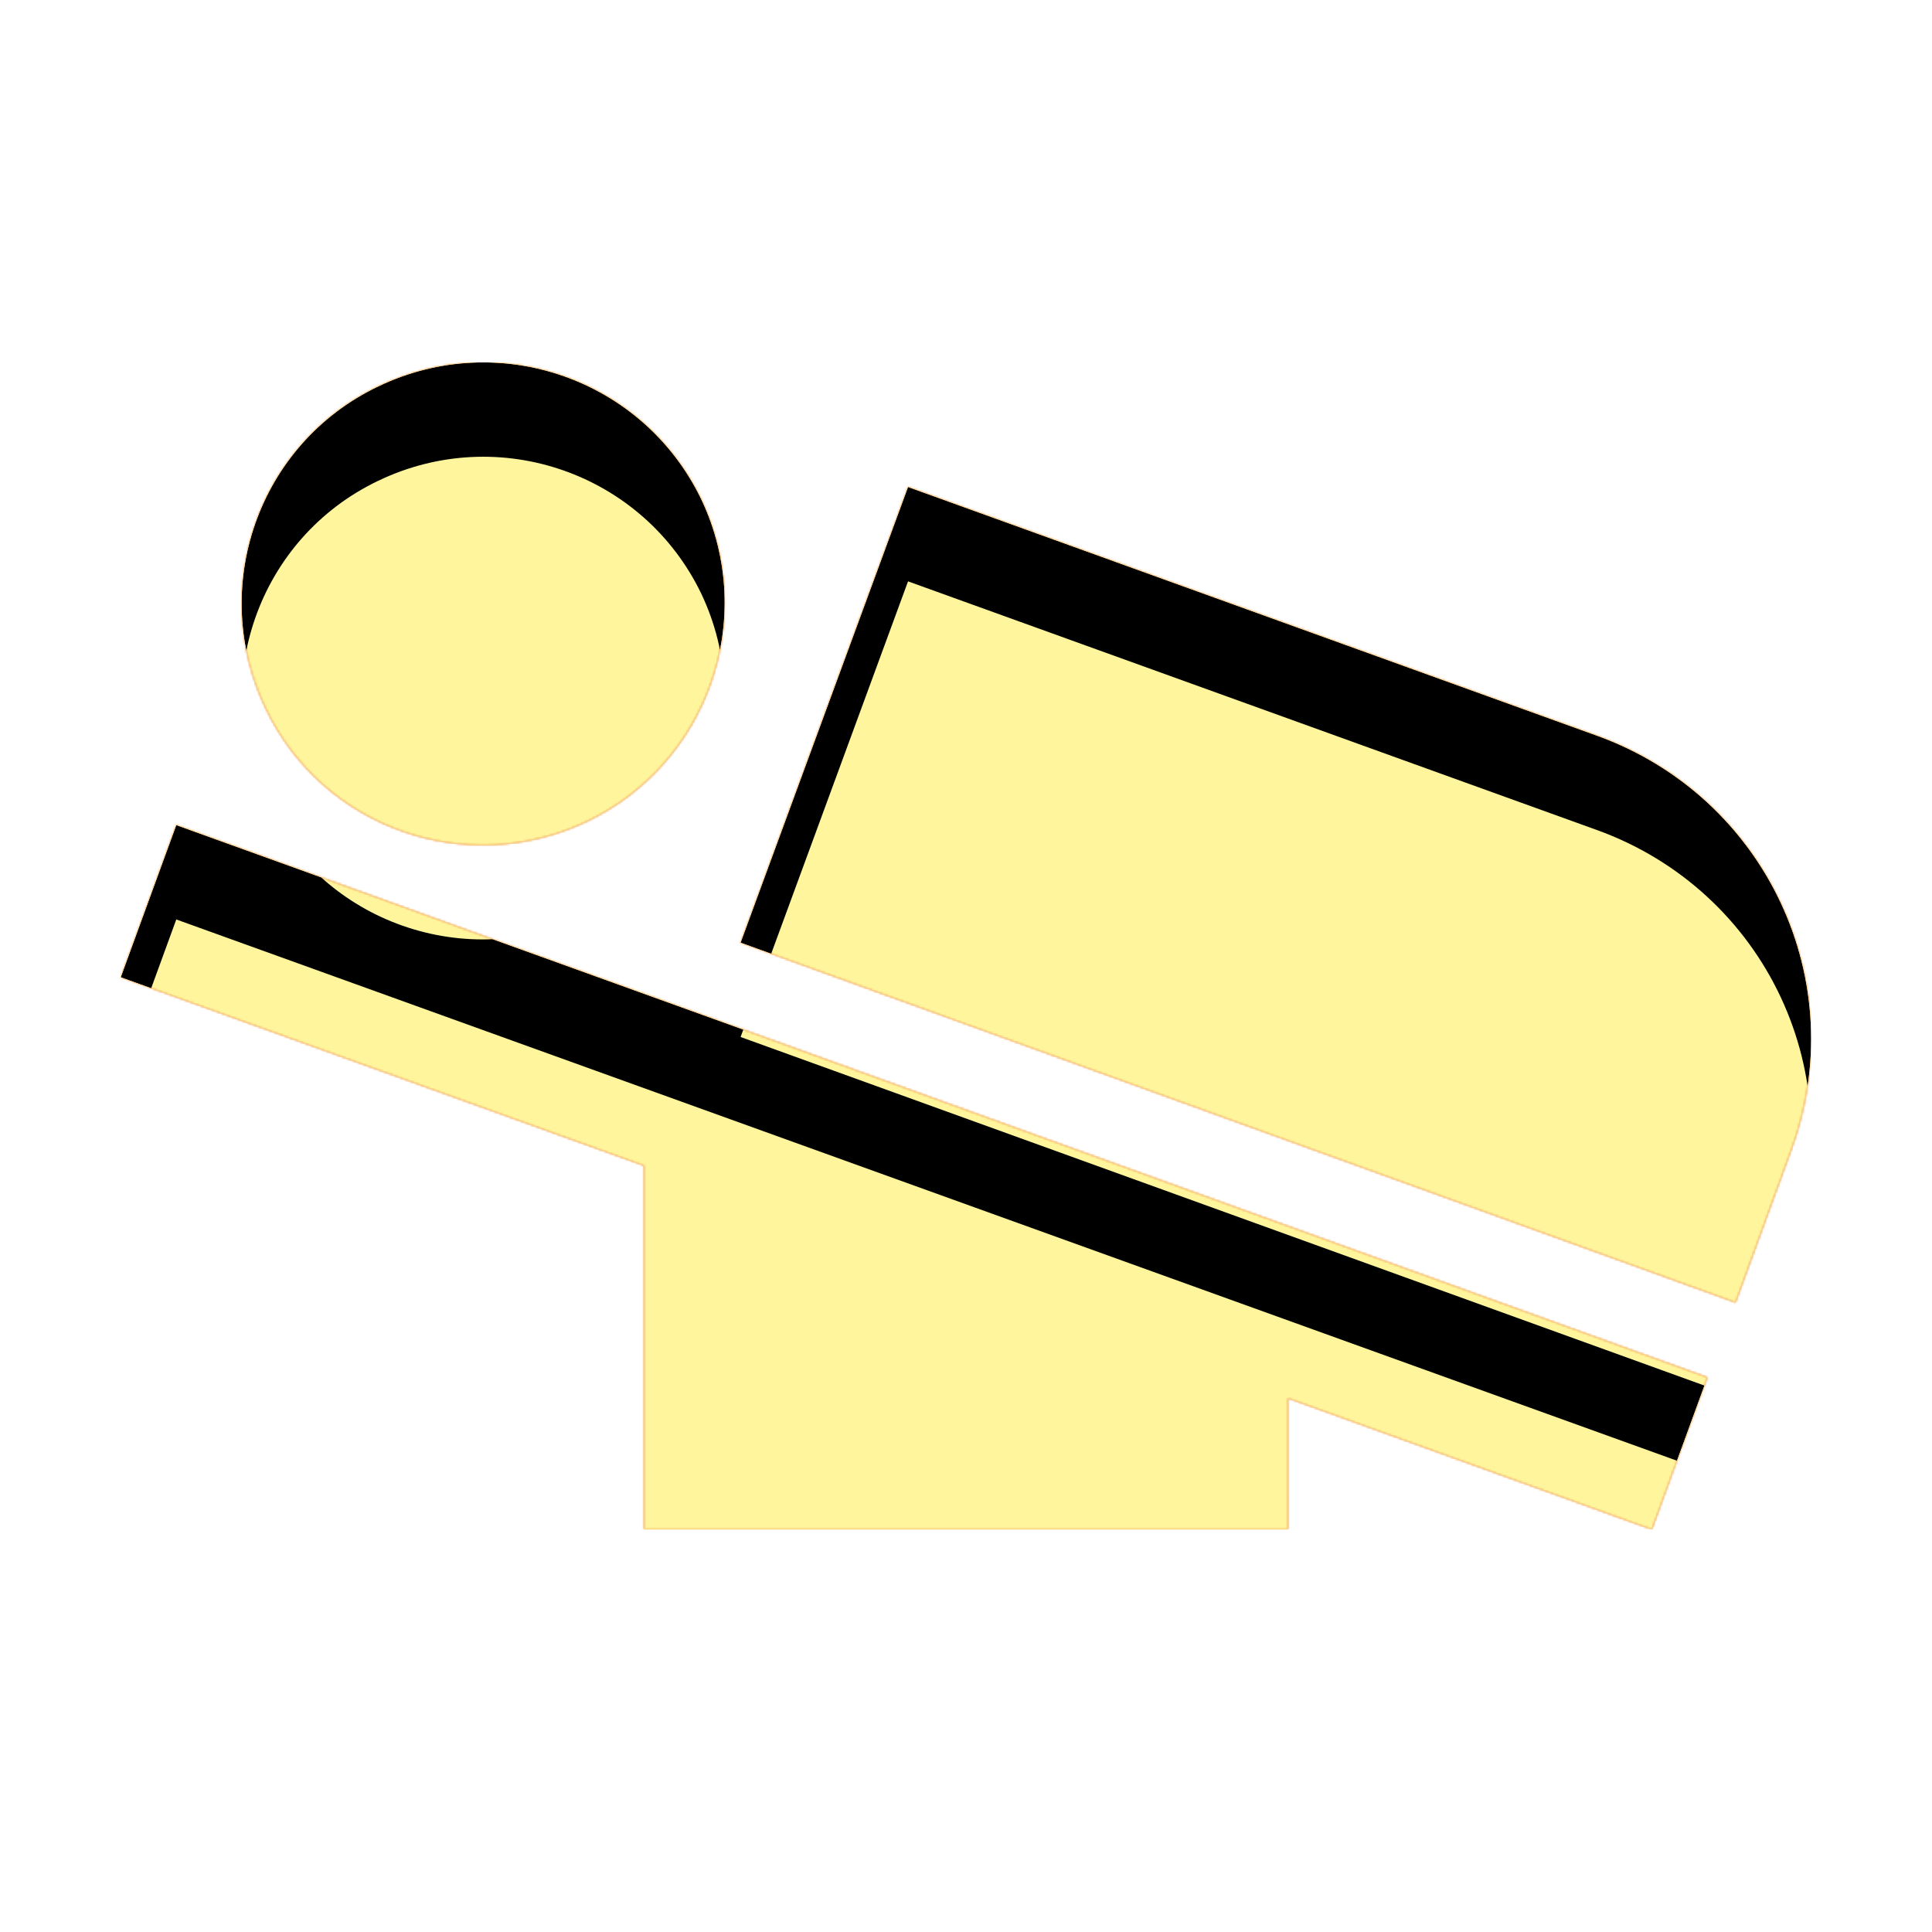 <svg version="1.1" xmlns="http://www.w3.org/2000/svg" xmlns:xlink="http://www.w3.org/1999/xlink" viewBox="0,0,1024,1024">
	<!-- Color names: teamapps-color-1, teamapps-color-2, teamapps-color-3 -->
	<desc>airline_seat_flat_angled icon - Licensed under Apache License v2.0 (http://www.apache.org/licenses/LICENSE-2.0) - Created with Iconfu.com - Derivative work of Material icons (Copyright Google Inc.)</desc>
	<defs>
		<clipPath id="clip-eXqWy33T">
			<path d="M93.44,437.33l811.52,292.7l-29.44,80.64l-192.85,-69.55v69.55h-341.34v-192.86l-277.33,-99.84zM949.33,609.71l-29.44,80.64l-527.36,-190.72l88.75,-241.5l365.23,131.84c89.6,32.43 135.67,130.57 102.82,219.74zM140.8,375.47c-30.72,-64 -3.84,-140.38 59.73,-170.67c64,-30.72 140.38,-3.84 171.1,59.73c30.29,63.57 3.41,139.95 -60.16,170.67c-64,30.72 -140.38,3.84 -170.67,-59.73z"/>
		</clipPath>
		<radialGradient cx="0" cy="0" r="1448.15" id="color-7dxEVXO9" gradientUnits="userSpaceOnUse">
			<stop offset="0.07" stop-color="#ffffff"/>
			<stop offset="0.75" stop-color="#000000"/>
		</radialGradient>
		<linearGradient x1="0" y1="1024" x2="1024" y2="0" id="color-Kb3IFjzy" gradientUnits="userSpaceOnUse">
			<stop offset="0.2" stop-color="#000000"/>
			<stop offset="0.8" stop-color="#ffffff"/>
		</linearGradient>
		<filter id="filter-jnt3eLpv" x="0%" y="0%" width="100%" height="100%" color-interpolation-filters="sRGB">
			<feColorMatrix values="1 0 0 0 0 0 1 0 0 0 0 0 1 0 0 0 0 0 0.05 0" in="SourceGraphic"/>
			<feOffset dy="20"/>
			<feGaussianBlur stdDeviation="11" result="blur0"/>
			<feColorMatrix values="1 0 0 0 0 0 1 0 0 0 0 0 1 0 0 0 0 0 0.07 0" in="SourceGraphic"/>
			<feOffset dy="30"/>
			<feGaussianBlur stdDeviation="20" result="blur1"/>
			<feMerge>
				<feMergeNode in="blur0"/>
				<feMergeNode in="blur1"/>
			</feMerge>
		</filter>
		<filter id="filter-lymrMQLi" color-interpolation-filters="sRGB">
			<feOffset/>
		</filter>
		<mask id="mask-k1nYeeqa">
			<path d="M93.44,437.33l811.52,292.7l-29.44,80.64l-192.85,-69.55v69.55h-341.34v-192.86l-277.33,-99.84zM949.33,609.71l-29.44,80.64l-527.36,-190.72l88.75,-241.5l365.23,131.84c89.6,32.43 135.67,130.57 102.82,219.74zM140.8,375.47c-30.72,-64 -3.84,-140.38 59.73,-170.67c64,-30.72 140.38,-3.84 171.1,59.73c30.29,63.57 3.41,139.95 -60.16,170.67c-64,30.72 -140.38,3.84 -170.67,-59.73z" fill="#ffffff"/>
		</mask>
		<mask id="mask-TcoLOewx">
			<rect fill="url(#color-Kb3IFjzy)" x="64" y="192.08" width="895.93" height="618.59"/>
		</mask>
		<mask id="mask-uh0KuLBJ">
			<path d="M93.44,437.33l811.52,292.7l-29.44,80.64l-192.85,-69.55v69.55h-341.34v-192.86l-277.33,-99.84zM949.33,609.71l-29.44,80.64l-527.36,-190.72l88.75,-241.5l365.23,131.84c89.6,32.43 135.67,130.57 102.82,219.74zM140.8,375.47c-30.72,-64 -3.84,-140.38 59.73,-170.67c64,-30.72 140.38,-3.84 171.1,59.73c30.29,63.57 3.41,139.95 -60.16,170.67c-64,30.72 -140.38,3.84 -170.67,-59.73z" fill="url(#color-7dxEVXO9)"/>
		</mask>
	</defs>
	<g fill="none" fill-rule="nonzero" style="mix-blend-mode: normal">
		<g mask="url(#mask-k1nYeeqa)">
			<g color="#ffc107" class="teamapps-color-2">
				<rect x="64" y="192.08" width="895.93" height="618.59" fill="currentColor"/>
			</g>
			<g color="#e65100" class="teamapps-color-3" mask="url(#mask-TcoLOewx)">
				<rect x="64" y="192.08" width="895.93" height="618.59" fill="currentColor"/>
			</g>
		</g>
		<g filter="url(#filter-lymrMQLi)" mask="url(#mask-uh0KuLBJ)">
			<g color="#fff59d" class="teamapps-color-1">
				<rect x="64" y="192.08" width="895.93" height="618.59" fill="currentColor"/>
			</g>
		</g>
		<g clip-path="url(#clip-eXqWy33T)">
			<path d="M-29,853.67v-804.59h1081.93v804.59zM64,517.97l277.33,99.84v192.86h341.34v-69.55l192.85,69.55l29.44,-80.64l-811.52,-292.7zM846.51,389.97l-365.23,-131.84l-88.75,241.5l527.36,190.72l29.44,-80.64c32.85,-89.17 -13.22,-187.31 -102.82,-219.74zM311.47,435.2c63.57,-30.72 90.45,-107.1 60.16,-170.67c-30.72,-63.57 -107.1,-90.45 -171.1,-59.73c-63.57,30.29 -90.45,106.67 -59.73,170.67c30.29,63.57 106.67,90.45 170.67,59.73z" fill="#000000" filter="url(#filter-jnt3eLpv)"/>
		</g>
	</g>
</svg>